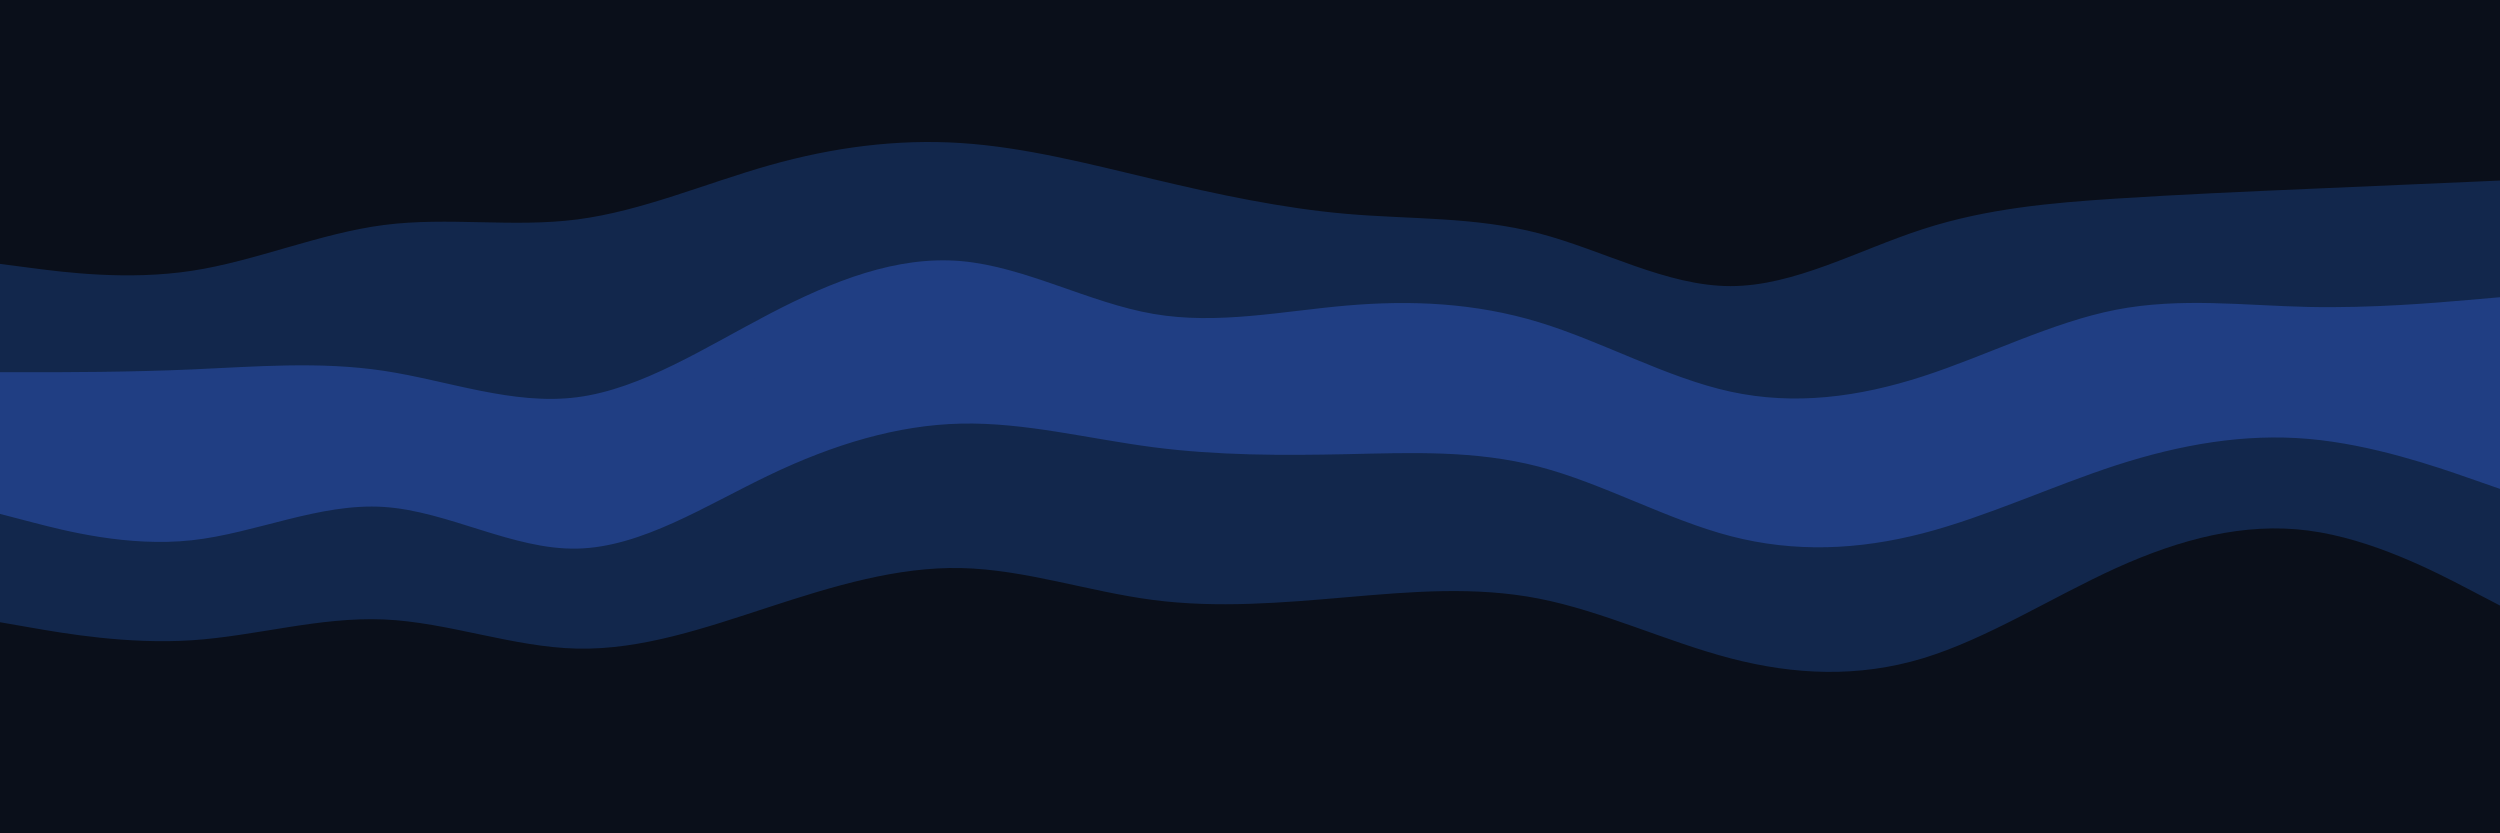 <svg id="visual" viewBox="0 0 900 300" width="900" height="300" xmlns="http://www.w3.org/2000/svg" xmlns:xlink="http://www.w3.org/1999/xlink" version="1.1"><path d="M0 97L11.5 98.5C23 100 46 103 69 99.5C92 96 115 86 138.2 83C161.3 80 184.7 84 207.8 81C231 78 254 68 277 61.5C300 55 323 52 346 53.5C369 55 392 61 415.2 66.5C438.3 72 461.7 77 484.8 79C508 81 531 80 554 86C577 92 600 105 623 105C646 105 669 92 692.2 84.5C715.3 77 738.7 75 761.8 73.5C785 72 808 71 831 70C854 69 877 68 888.5 67.5L900 67L900 0L888.5 0C877 0 854 0 831 0C808 0 785 0 761.8 0C738.7 0 715.3 0 692.2 0C669 0 646 0 623 0C600 0 577 0 554 0C531 0 508 0 484.8 0C461.7 0 438.3 0 415.2 0C392 0 369 0 346 0C323 0 300 0 277 0C254 0 231 0 207.8 0C184.7 0 161.3 0 138.2 0C115 0 92 0 69 0C46 0 23 0 11.5 0L0 0Z" fill="#0a0f1a"></path><path d="M0 136L11.5 136C23 136 46 136 69 135C92 134 115 132 138.2 135.5C161.3 139 184.7 148 207.8 145C231 142 254 127 277 115C300 103 323 94 346 96C369 98 392 111 415.2 115C438.3 119 461.7 114 484.8 112C508 110 531 111 554 118C577 125 600 138 623 143C646 148 669 145 692.2 137.5C715.3 130 738.7 118 761.8 113.5C785 109 808 112 831 112.5C854 113 877 111 888.5 110L900 109L900 65L888.5 65.5C877 66 854 67 831 68C808 69 785 70 761.8 71.5C738.7 73 715.3 75 692.2 82.5C669 90 646 103 623 103C600 103 577 90 554 84C531 78 508 79 484.8 77C461.7 75 438.3 70 415.2 64.5C392 59 369 53 346 51.5C323 50 300 53 277 59.5C254 66 231 76 207.8 79C184.7 82 161.3 78 138.2 81C115 84 92 94 69 97.5C46 101 23 98 11.5 96.5L0 95Z" fill="#12274c"></path><path d="M0 157L11.5 158.5C23 160 46 163 69 161.5C92 160 115 154 138.2 156.5C161.3 159 184.7 170 207.8 167C231 164 254 147 277 135.5C300 124 323 118 346 120C369 122 392 132 415.2 137C438.3 142 461.7 142 484.8 140.5C508 139 531 136 554 143C577 150 600 167 623 171.5C646 176 669 168 692.2 161.5C715.3 155 738.7 150 761.8 146C785 142 808 139 831 138.5C854 138 877 140 888.5 141L900 142L900 107L888.5 108C877 109 854 111 831 110.5C808 110 785 107 761.8 111.5C738.7 116 715.3 128 692.2 135.5C669 143 646 146 623 141C600 136 577 123 554 116C531 109 508 108 484.8 110C461.7 112 438.3 117 415.2 113C392 109 369 96 346 94C323 92 300 101 277 113C254 125 231 140 207.8 143C184.7 146 161.3 137 138.2 133.5C115 130 92 132 69 133C46 134 23 134 11.5 134L0 134Z" fill="#203e83"></path><path d="M0 187L11.5 190C23 193 46 199 69 196.5C92 194 115 183 138.2 184.5C161.3 186 184.7 200 207.8 199.5C231 199 254 184 277 173C300 162 323 155 346 154.5C369 154 392 160 415.2 163C438.3 166 461.7 166 484.8 165.5C508 165 531 164 554 170C577 176 600 189 623 195C646 201 669 200 692.2 194C715.3 188 738.7 177 761.8 169.5C785 162 808 158 831 160C854 162 877 170 888.5 174L900 178L900 140L888.5 139C877 138 854 136 831 136.5C808 137 785 140 761.8 144C738.7 148 715.3 153 692.2 159.5C669 166 646 174 623 169.5C600 165 577 148 554 141C531 134 508 137 484.8 138.5C461.7 140 438.3 140 415.2 135C392 130 369 120 346 118C323 116 300 122 277 133.5C254 145 231 162 207.8 165C184.7 168 161.3 157 138.2 154.5C115 152 92 158 69 159.5C46 161 23 158 11.5 156.5L0 155Z" fill="#203e83"></path><path d="M0 226L11.5 228C23 230 46 234 69 232.5C92 231 115 224 138.2 225C161.3 226 184.7 235 207.8 235.5C231 236 254 228 277 220.5C300 213 323 206 346 206.5C369 207 392 215 415.2 218C438.3 221 461.7 219 484.8 217C508 215 531 213 554 217.5C577 222 600 233 623 239C646 245 669 246 692.2 239C715.3 232 738.7 217 761.8 206.5C785 196 808 190 831 193C854 196 877 208 888.5 214L900 220L900 176L888.5 172C877 168 854 160 831 158C808 156 785 160 761.8 167.5C738.7 175 715.3 186 692.2 192C669 198 646 199 623 193C600 187 577 174 554 168C531 162 508 163 484.8 163.5C461.7 164 438.3 164 415.2 161C392 158 369 152 346 152.5C323 153 300 160 277 171C254 182 231 197 207.8 197.5C184.7 198 161.3 184 138.2 182.5C115 181 92 192 69 194.5C46 197 23 191 11.5 188L0 185Z" fill="#12274c"></path><path d="M0 301L11.5 301C23 301 46 301 69 301C92 301 115 301 138.2 301C161.3 301 184.7 301 207.8 301C231 301 254 301 277 301C300 301 323 301 346 301C369 301 392 301 415.2 301C438.3 301 461.7 301 484.8 301C508 301 531 301 554 301C577 301 600 301 623 301C646 301 669 301 692.2 301C715.3 301 738.7 301 761.8 301C785 301 808 301 831 301C854 301 877 301 888.5 301L900 301L900 218L888.5 212C877 206 854 194 831 191C808 188 785 194 761.8 204.5C738.7 215 715.3 230 692.2 237C669 244 646 243 623 237C600 231 577 220 554 215.5C531 211 508 213 484.8 215C461.7 217 438.3 219 415.2 216C392 213 369 205 346 204.5C323 204 300 211 277 218.5C254 226 231 234 207.8 233.5C184.7 233 161.3 224 138.2 223C115 222 92 229 69 230.5C46 232 23 228 11.5 226L0 224Z" fill="#0a0f1a"></path></svg>